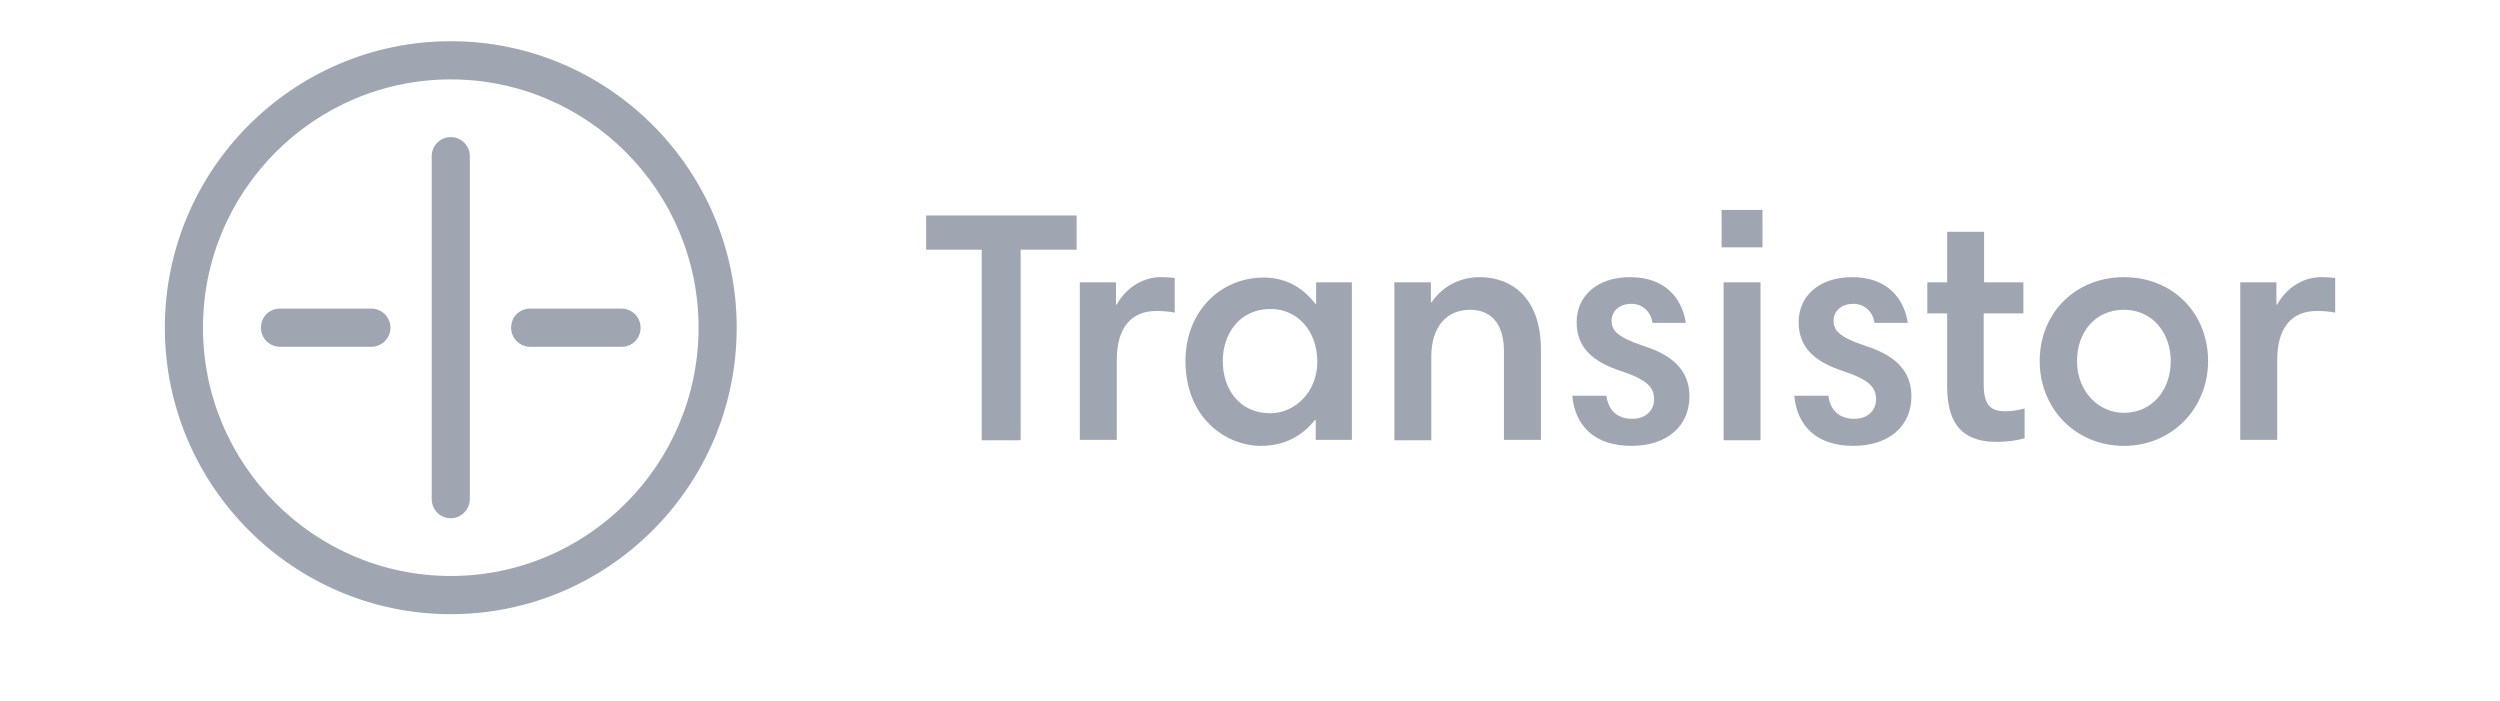 <svg width="182" height="51" viewBox="0 0 182 51" fill="none" xmlns="http://www.w3.org/2000/svg">
<g clip-path="url(#clip0)">
<path d="M67.423 18.178V15.687H78.38V18.178H74.304V32.053H71.47V18.178H67.423ZM85.521 22.755C85.082 22.677 84.637 22.638 84.191 22.639C82.37 22.639 81.301 23.827 81.301 26.231V32.024H78.611V20.554H81.242V22.176H81.3C81.82 21.191 82.977 20.176 84.51 20.176C84.943 20.176 85.232 20.206 85.521 20.235V22.755V22.755ZM98.387 32.024H95.785V30.576H95.727C94.947 31.561 93.703 32.459 91.795 32.459C89.222 32.459 86.302 30.402 86.302 26.289C86.302 22.639 88.875 20.206 91.997 20.206C93.905 20.206 95.062 21.219 95.756 22.117H95.814V20.553H98.416V32.024H98.386H98.387ZM92.489 30.084C94.252 30.084 95.9 28.548 95.9 26.346C95.9 24.029 94.397 22.494 92.518 22.494C90.147 22.494 89.019 24.406 89.019 26.289C89.019 28.2 90.118 30.083 92.489 30.083V30.084ZM101.51 20.553H104.17V22.002H104.227C105.123 20.698 106.453 20.177 107.725 20.177C110.096 20.177 112.178 21.741 112.178 25.42V32.024H109.488V25.564C109.488 23.594 108.564 22.552 107.031 22.552C105.354 22.552 104.198 23.74 104.198 25.97V32.053H101.509V20.553H101.51ZM120.302 23.508C120.186 22.668 119.55 22.118 118.769 22.118C117.844 22.118 117.324 22.697 117.324 23.334C117.324 24.029 117.671 24.522 119.665 25.188C122.123 25.97 122.99 27.245 122.99 28.867C122.99 30.981 121.4 32.459 118.769 32.459C116.023 32.459 114.664 30.952 114.461 28.809H116.948C117.063 29.765 117.642 30.489 118.827 30.489C119.839 30.489 120.417 29.852 120.417 29.069C120.417 28.201 119.926 27.65 118.018 27.013C115.878 26.318 114.779 25.246 114.779 23.45C114.779 21.567 116.254 20.177 118.682 20.177C121.14 20.177 122.441 21.625 122.73 23.507H120.302V23.508ZM125.332 15.281H128.31V18.004H125.332V15.281V15.281ZM125.477 20.553H128.165V32.053H125.477V20.553V20.553ZM136.463 23.508C136.347 22.668 135.711 22.118 134.93 22.118C134.005 22.118 133.485 22.697 133.485 23.334C133.485 24.029 133.832 24.522 135.827 25.188C138.284 25.97 139.151 27.245 139.151 28.867C139.151 30.981 137.561 32.459 134.93 32.459C132.184 32.459 130.825 30.952 130.623 28.809H133.109C133.225 29.765 133.803 30.489 134.988 30.489C136 30.489 136.578 29.852 136.578 29.069C136.578 28.201 136.087 27.65 134.179 27.013C132.039 26.318 130.941 25.246 130.941 23.45C130.941 21.567 132.415 20.177 134.844 20.177C137.301 20.177 138.602 21.625 138.891 23.507H136.463V23.508ZM140.308 20.553H141.753V16.875H144.442V20.553H147.304V22.813H144.413V27.94C144.413 29.504 144.905 29.939 146.003 29.939C146.466 29.939 146.986 29.852 147.391 29.736V31.908C146.784 32.082 146.032 32.169 145.367 32.169C142.505 32.169 141.753 30.431 141.753 28.085V22.813H140.308V20.553V20.553ZM154.619 20.177C158.204 20.177 160.748 22.813 160.748 26.289C160.748 29.678 158.175 32.459 154.619 32.459C151.121 32.459 148.49 29.765 148.49 26.289C148.49 22.726 151.15 20.177 154.619 20.177ZM154.619 30.054C156.643 30.054 158.03 28.432 158.03 26.289C158.03 24.261 156.729 22.552 154.619 22.552C152.566 22.552 151.207 24.145 151.207 26.289C151.207 28.49 152.769 30.054 154.619 30.054ZM168.671 22.639C166.849 22.639 165.78 23.827 165.78 26.231V32.024H163.091V20.554H165.722V22.176H165.78C166.3 21.191 167.456 20.176 168.989 20.176C169.422 20.176 169.711 20.206 170.001 20.235V22.755C169.562 22.677 169.117 22.638 168.671 22.639V22.639ZM32.816 37.731C32.448 37.73 32.095 37.584 31.834 37.323C31.574 37.062 31.428 36.709 31.428 36.341V11.37C31.428 10.617 32.035 9.98 32.815 9.98C33.183 9.981 33.536 10.127 33.797 10.388C34.057 10.648 34.203 11.002 34.203 11.37V36.34C34.203 37.093 33.567 37.73 32.816 37.73V37.731ZM27.033 25.247H20.383C20.015 25.246 19.662 25.099 19.402 24.839C19.142 24.578 18.996 24.225 18.996 23.857C18.996 23.074 19.603 22.466 20.384 22.466H27.034C27.403 22.466 27.756 22.612 28.017 22.873C28.278 23.134 28.424 23.487 28.424 23.856C28.424 24.225 28.278 24.578 28.017 24.839C27.756 25.099 27.403 25.246 27.034 25.246L27.033 25.247ZM45.276 25.247H38.598C38.23 25.247 37.877 25.1 37.617 24.839C37.356 24.578 37.21 24.225 37.21 23.857C37.21 23.074 37.817 22.466 38.598 22.466H45.248C45.616 22.467 45.969 22.614 46.229 22.874C46.489 23.135 46.635 23.488 46.635 23.856C46.635 24.638 46.028 25.246 45.276 25.246V25.247Z" fill="#9FA6B2"/>
<path d="M32.816 44.712C21.338 44.712 12 35.356 12 23.856C12 12.356 21.338 3 32.816 3C44.294 3 53.632 12.356 53.632 23.856C53.632 35.356 44.294 44.712 32.816 44.712ZM32.816 5.781C22.871 5.781 14.776 13.891 14.776 23.856C14.776 33.821 22.871 41.931 32.816 41.931C42.762 41.931 50.856 33.821 50.856 23.856C50.856 13.891 42.763 5.781 32.817 5.781H32.816Z" fill="#9FA6B2"/>
</g>
<defs>
<clipPath id="clip0">
<rect width="158" height="48" fill="white" transform="translate(12)"/>
</clipPath>
</defs>
</svg>
